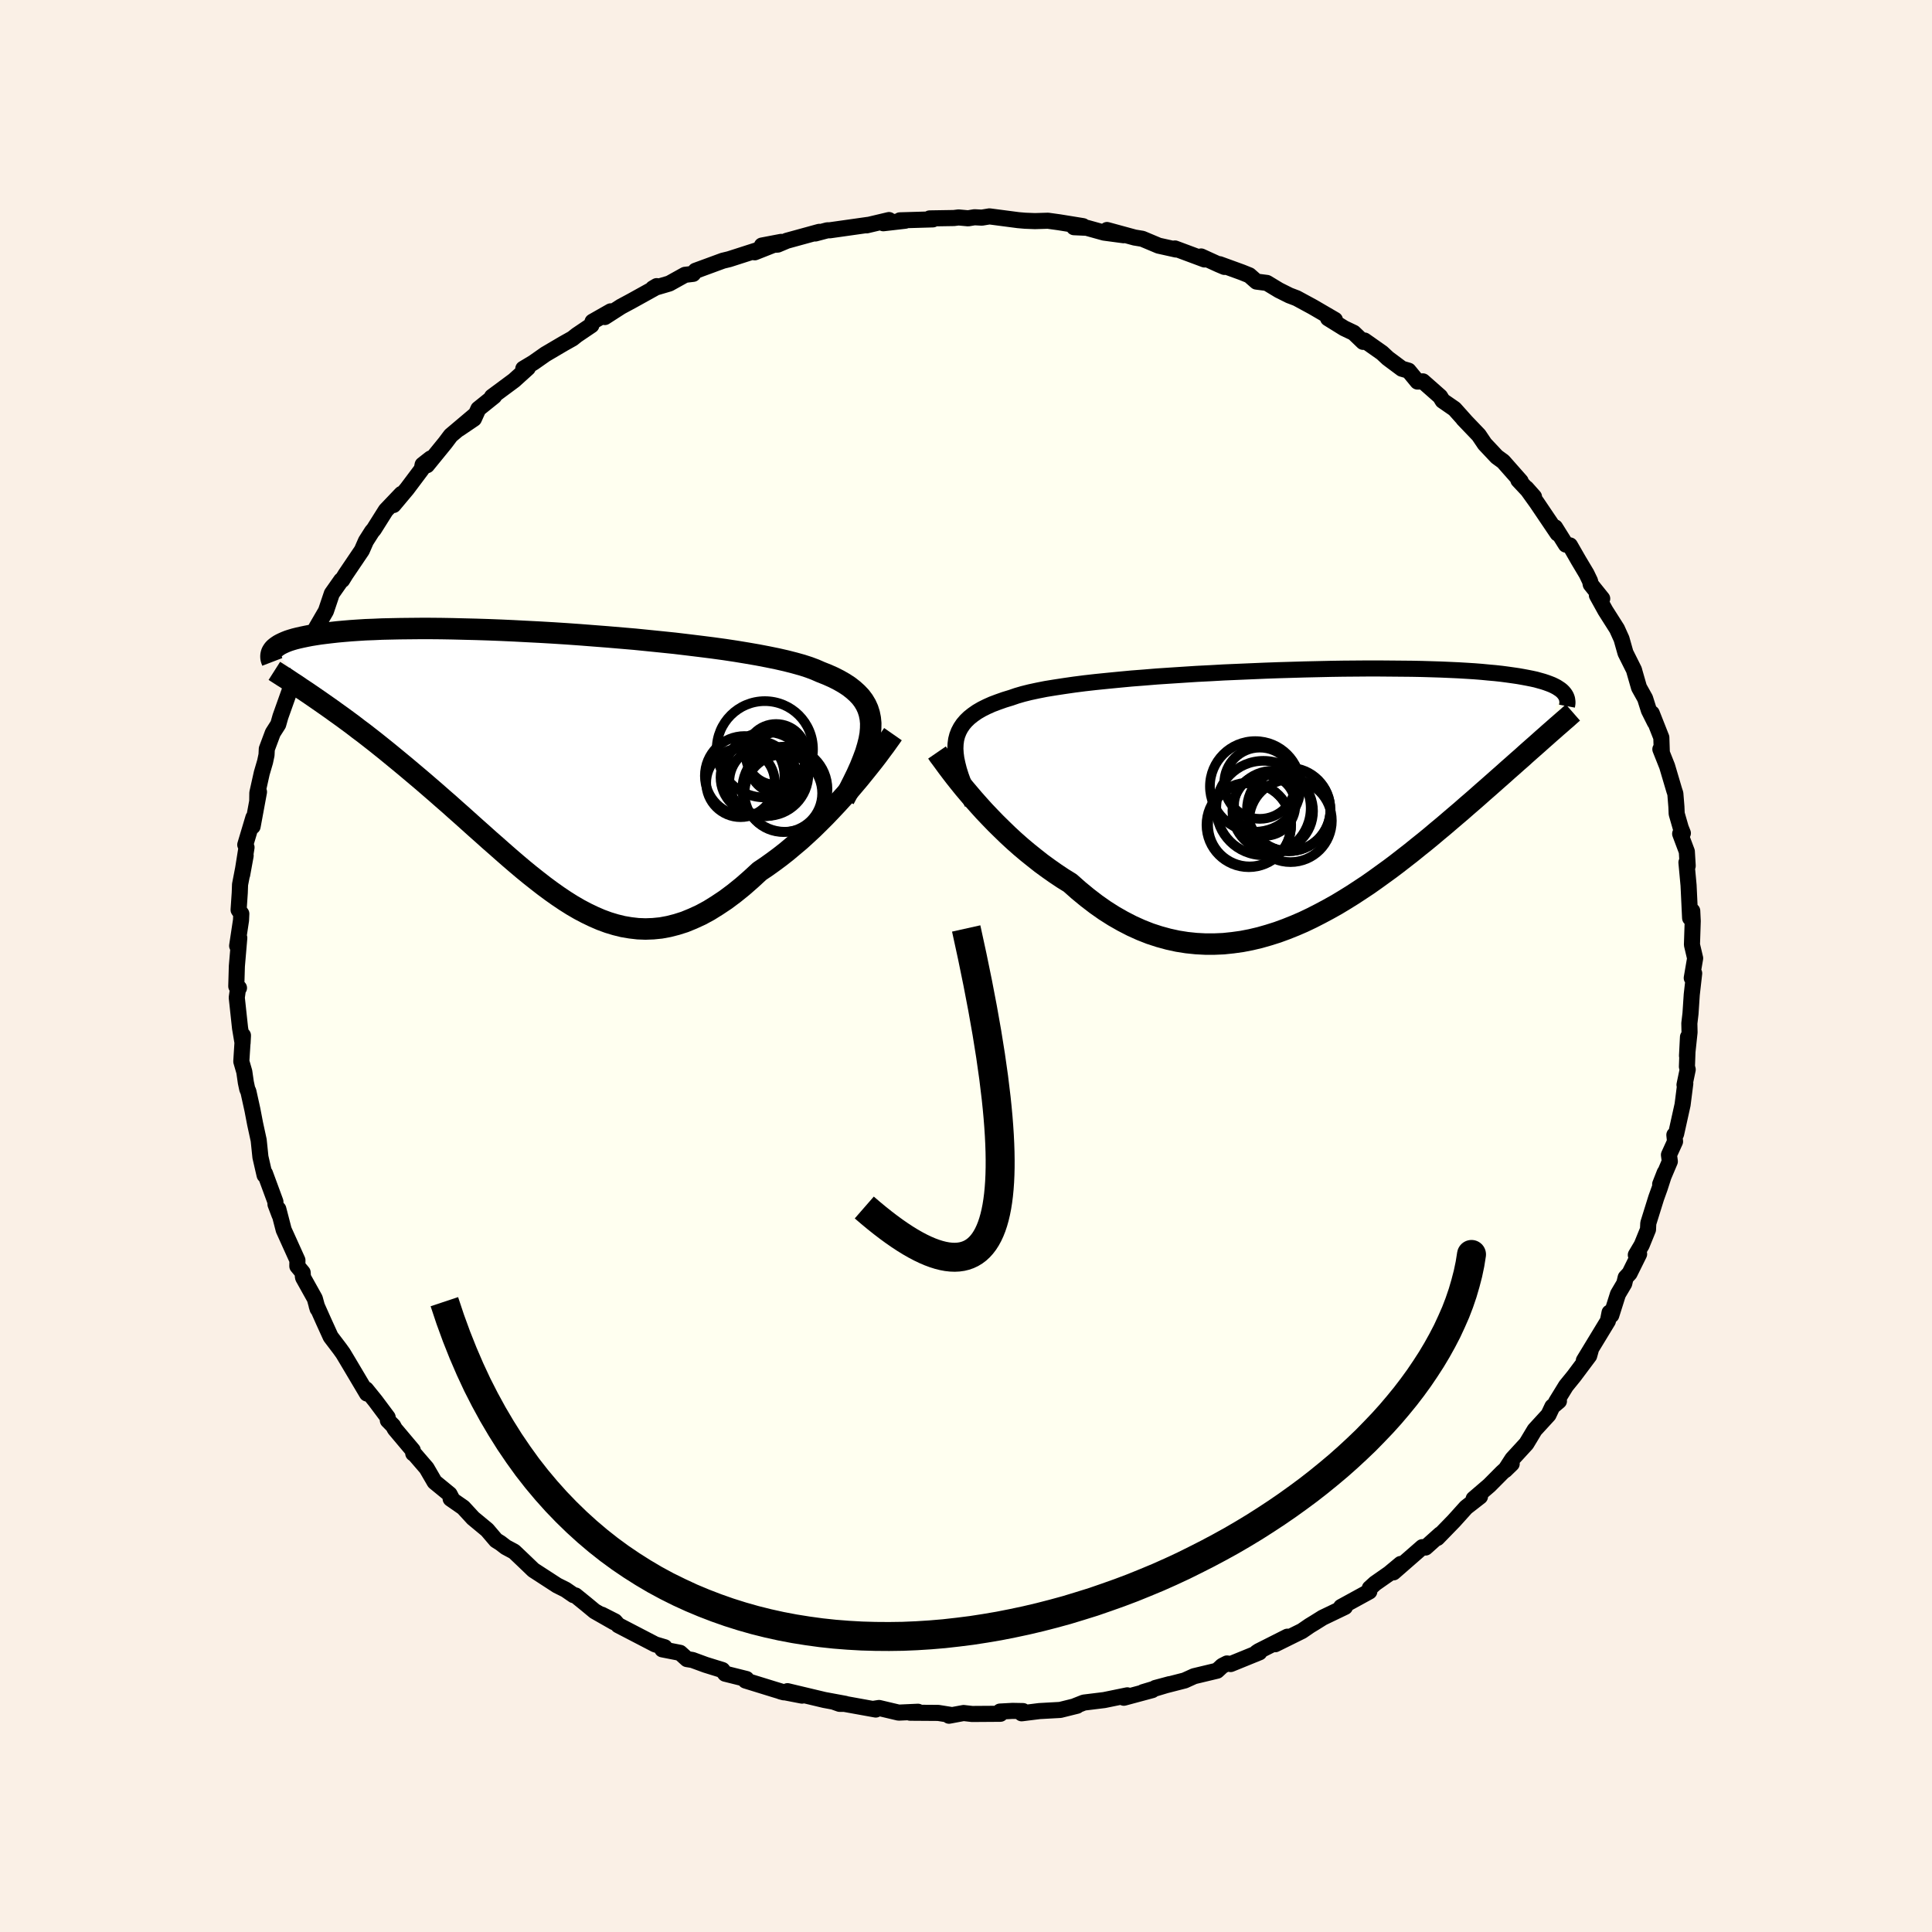 <svg xmlns="http://www.w3.org/2000/svg" width="500" height="500" viewBox="-100 -100 200 200"><defs><clipPath id="c"><path d="m32.95-3.93.01-.55-.05-.51-.1-.49-.15-.47-.2-.44-.25-.42-.3-.4-.36-.38-.4-.36-.45-.35-.49-.32-.54-.31-.59-.3-.63-.28-.68-.27-.57-.25-.64-.24-.71-.23-.79-.22-.86-.22-.92-.21-.98-.2-1.04-.2-1.1-.19-1.15-.19-1.19-.18-1.24-.17-1.27-.16L14-12.6l-1.34-.16-1.36-.14-1.38-.14-1.4-.14-1.41-.12-1.41-.12-1.42-.11-1.41-.11-1.41-.1-1.4-.09-1.38-.08-1.37-.07-1.34-.07-1.32-.06-1.3-.05-1.26-.04-1.23-.03-1.2-.03-1.16-.02-1.13-.01h-1.08l-1.05.01-1 .01-.96.02-.91.02-.88.04-.83.03-.79.05-.74.05-.71.06-.66.06-.63.07-.59.07-.56.07-.52.08-.49.08-.46.09-.43.09-.4.09-.36.09-.34.1-.31.1-.28.11-.25.11-.23.11-.2.11-.18.12-.15.11-.14.12-.11.12 4.89 5.39.53.37.54.38.54.39.56.4.56.41.57.42.57.44.59.44.59.46.59.46.6.48.61.49.61.5.62.51.63.52.63.53.64.54.65.55.66.57.66.57.67.59.68.59.67.6.69.61.69.62.69.62.7.62.69.62.71.62.7.62.71.62.71.61.71.6.71.58.72.57.72.56.73.54.72.51.73.49.73.46.74.43.74.39.75.36.74.32.76.28.76.23.77.19.77.13.78.09.78.03.8-.03.8-.08.81-.15.82-.21.82-.26.83-.34.85-.39.85-.46.85-.53.87-.58.87-.65.88-.71.88-.77.89-.82.7-.47.7-.5.7-.52.7-.55.68-.57.69-.58.67-.61.67-.62.65-.64.64-.64.63-.66.62-.66.6-.66.58-.65.56-.66"/></clipPath><clipPath id="b"><path d="m-34.95-5.56.06-.46.11-.43.16-.41.2-.38.25-.37.29-.34.34-.33.39-.31.43-.3.48-.28.52-.26.56-.25.61-.23.65-.23.69-.21.58-.2.65-.19.72-.18.79-.17.86-.17.92-.15.98-.15 1.04-.15 1.09-.14 1.15-.13 1.19-.12 1.23-.12 1.27-.12 1.3-.1 1.33-.11 1.36-.09 1.38-.09 1.39-.09 1.4-.07 1.41-.08 1.41-.06 1.41-.06 1.41-.06 1.39-.05 1.38-.04 1.37-.04 1.34-.03 1.33-.03 1.29-.02 1.27-.01 1.24-.01h1.2l1.17.01 1.13.01 1.09.01 1.05.02 1.01.03.97.03.93.04.88.04.85.05.8.05.76.06.72.07.68.06.64.07.61.08.57.08.55.08.51.09.48.09.45.09.41.09.39.11.36.1.33.11.3.11.28.11.25.12.23.12.2.13.18.12.16.13.14.14-2.59 5.28-.42.37-.42.37-.44.39-.44.4-.46.4-.47.42-.48.42-.49.44-.5.44-.52.46-.52.46-.54.47-.54.48-.56.49-.57.49-.58.51-.6.51-.61.52-.63.54-.64.53-.65.55-.67.55-.69.55-.69.56-.72.56-.72.56-.74.56-.76.55-.76.55-.78.55-.8.53-.81.53-.82.51-.83.5-.84.47-.86.46-.86.44-.88.42-.88.38-.9.36-.9.33-.92.29-.91.26-.93.22-.93.18-.94.13-.95.1-.94.04h-.95l-.95-.05-.96-.1-.95-.15-.96-.21-.95-.26-.95-.31-.94-.37-.95-.43-.93-.48-.93-.53-.93-.59-.91-.64-.9-.69-.9-.74-.88-.78-.76-.47-.75-.5-.74-.52-.74-.54-.71-.56-.71-.57-.69-.58-.68-.6-.66-.61-.64-.62-.63-.62-.6-.62-.59-.62-.56-.62-.54-.61"/></clipPath><filter id="a"><feTurbulence baseFrequency=".05" numOctaves="3" result="noise" type="noise"/><feDisplacementMap in="SourceGraphic" in2="noise" scale="2"/></filter></defs><rect width="100%" height="100%" x="-100" y="-100" fill="linen"/><path fill="ivory" stroke="#000" stroke-linejoin="round" stroke-width="1.667" d="m75.13 1.24.25-.48-.25 2.2L75 4.92l-.12 1.02.02.92-.26 2.44.1-1.95-.11 3.07.08.3-.33 1.58.08-.14-.28 2.2-.67 3.02-.18.11.07.68-.63 1.38.09.68-1 2.36.47-1.2-.52 1.61-.36 1-.82 2.63-.03.65-.65 1.6-.61 1.03.34-.09-.99 2-.4.43-.15.62-.65 1.1-.69 2.18-.18-.27-.17.86-2.49 4.1.71-1.06-.16.57-1.58 2.11-.82 1.01-1.02 1.66.29-.09-.68.57-.4.85-1.43 1.56-.86 1.43-1.45 1.58-.75 1.16.68-.66-1 .91-1.31 1.32-1.63 1.4.66-.24-1.44 1.12-1.27 1.41-1.71 1.76-.09.01.4-.39-1.53 1.37-.33-.04-2.99 2.61.75-.87-1.19.99-1.46 1.02-.55.5-.05.34-2.92 1.6h.4l-2.31 1.11-.83.52-.51.31-.8.55-2.77 1.37 1.26-.78-2.97 1.5-.21.14.28-.02-2.97 1.21-.38-.06-.49.25-.54.5-2.38.57-.97.44-3.04.78 1.49-.4-2.76.83.95-.21-2.94.79.36-.25-2.39.49-2.11.26-.91.36.2-.03-1.73.43-2.16.12-1.84.23.14-.23-1.08-.02-1.3.07.04.23-2.93.02-.88-.1-1.51.28.33-.06-1.44-.23-2.92-.02.82-.1-2 .09-2.03-.48-.65.1.31.06-4.26-.77.51.18h.59l-2.16-.4-3.82-.91 1.51.46-2.22-.43.34.09-.96-.29-3.01-.93.09-.16-2.2-.55-.29-.38-1.74-.54-1.36-.5-.56-.09-.72-.65-1.84-.36.24-.22-.97-.29-3.83-1.99-.35-.4-1.36-.69 1.27.78-2-1.14-.88-.73-1.11-.9-.19-.03-.83-.57-.88-.44-2.45-1.59-1-.96-1-.95-.86-.46-.56-.43-.45-.28-.92-1.08-1.46-1.21-1.01-1.1-1.31-.91.13-.01-.24-.46-1.55-1.27-.83-1.43-1.25-1.45-.13-.07-.05-.33-1.86-2.21-.17-.32-.55-.56-.02-.32-1.27-1.7-.97-1.2.1.44-2-3.37-.48-.8-.33-.46-.95-1.25-.71-1.56-.74-1.66.1.33-.29-1.06-1.2-2.15-.03-.09-.03-.46-.55-.66.01-.61-1.42-3.14-.56-2.16.13.62-.42-1.11-.01-.27-1.08-2.93-.04.18-.43-1.87-.18-1.74-.37-1.7-.28-1.46-.42-1.9-.11-.22-.15-.7-.16-1.11-.31-1.07.17-2.69-.04.78-.26-1.55-.34-3.15.15-1.08.08.08-.28-.17.06-2.08.25-2.93-.22.82.4-2.65.03-.67-.28-.4.12-1.77.03-.85.58-3-.36 1.97.45-2.82-.13-.27.84-2.81-.08.91.66-3.57-.18.87.01-.77.46-2.06.34-1.16.15-.71.03-.62.62-1.66.56-.88.23-.81 1.09-3.06.12-.54-.2.33 2.03-4.18-.85 1.13 1.16-1.96-.14.14.54-1.13.96-1.65.61-1.81.97-1.38.1-.03.35-.57 1.69-2.5.42-.96.63-.99.19-.22 1.24-1.97 1.62-1.7-.83 1.15 1.4-1.67 1.53-2.04.09-.46.83-.65-.38.7 1.89-2.32.57-.76 2.45-2.07-1.6 1.39 1.55-1.05.46-1.02 1.63-1.31-.22.05 2.28-1.69 1.43-1.29-.47.08 1.05-.63 1.24-.87 1.85-1.09.96-.54.44-.35 1.51-1.02.12-.37 1.88-1.07-.61.59 1.68-1.08 1.08-.58 2.38-1.32.23-.22-.39.23 1.7-.5 1.62-.9.84-.1.25-.32 2.83-1.04.66-.16 3.11-1-.47.29 2.73-1.08-1.99.38 1.64-.1.95-.4 3.35-.92-.41.17 1.25-.33h.25l3.96-.56-.15.05 2.32-.55-.59.33 2.27-.26-.55-.04 3.41-.1-.33-.1 2.51-.04.48-.06.99.09.66-.11.76.04.79-.13 2.98.39.7.06 1.02.04 1.35-.04 1.16.16 2.47.4-.93.11 1.31.06 1.8.5 2.02.27-1.71-.54 2.86.78.79.13 1.69.71 1.8.4-.11-.11 3.06 1.14-.35-.31 1.82.83.59.25-.5-.28 2.31.84.77.31.74.65 1.08.14 1.24.75 1.08.54.76.29 1.66.9 2.3 1.34-.71-.16 1.66 1.03.99.47.98.94.14-.14 1.82 1.28.6.56 1.45 1.08.69.2.93 1.13.56-.02 1.78 1.57.26.43 1.23.85 1.1 1.23-.19-.19 1.6 1.67.62.92 1.25 1.33.66.48 1.81 2.05-.24-.12 1.62 1.73-.79-.89 1.07 1.49 2.16 3.2-.26-.64 1.12 1.79.42.08.89 1.55.83 1.39.37.77.06.32 1.19 1.48-.55-.35.88 1.59 1.2 1.89.47 1.04.41 1.45.89 1.78.03.13.48 1.67.63 1.13.39 1.23.62 1.24-.32-.93.99 2.51.05 1.53-.15-.32.7 1.76.74 2.5.11.33.11 1.36.03.73.42 1.46.22.55-.28.06.69 1.84.09 1.48-.13-.35.22 2.37.16 3.38.22-.73.05 1.05-.08 2.45.33 1.4-.35 2.04.25-.48" filter="url(#a)"/><path fill="#fff" d="m-34.95-5.56.06-.46.11-.43.16-.41.2-.38.25-.37.29-.34.34-.33.39-.31.43-.3.48-.28.52-.26.56-.25.61-.23.65-.23.69-.21.58-.2.65-.19.72-.18.79-.17.86-.17.92-.15.98-.15 1.04-.15 1.09-.14 1.15-.13 1.19-.12 1.23-.12 1.27-.12 1.3-.1 1.33-.11 1.36-.09 1.38-.09 1.39-.09 1.4-.07 1.41-.08 1.41-.06 1.41-.06 1.41-.06 1.39-.05 1.38-.04 1.37-.04 1.34-.03 1.33-.03 1.29-.02 1.27-.01 1.24-.01h1.2l1.17.01 1.13.01 1.09.01 1.05.02 1.01.03.97.03.93.04.88.04.85.05.8.05.76.06.72.07.68.06.64.07.61.08.57.08.55.08.51.09.48.09.45.09.41.09.39.11.36.1.33.11.3.11.28.11.25.12.23.12.2.13.18.12.16.13.14.14-2.59 5.28-.42.37-.42.37-.44.39-.44.4-.46.4-.47.42-.48.42-.49.44-.5.44-.52.46-.52.46-.54.47-.54.48-.56.49-.57.49-.58.51-.6.51-.61.52-.63.54-.64.53-.65.55-.67.55-.69.55-.69.56-.72.56-.72.56-.74.56-.76.55-.76.55-.78.55-.8.53-.81.53-.82.51-.83.5-.84.47-.86.46-.86.44-.88.42-.88.38-.9.36-.9.33-.92.29-.91.26-.93.22-.93.18-.94.13-.95.1-.94.04h-.95l-.95-.05-.96-.1-.95-.15-.96-.21-.95-.26-.95-.31-.94-.37-.95-.43-.93-.48-.93-.53-.93-.59-.91-.64-.9-.69-.9-.74-.88-.78-.76-.47-.75-.5-.74-.52-.74-.54-.71-.56-.71-.57-.69-.58-.68-.6-.66-.61-.64-.62-.63-.62-.6-.62-.59-.62-.56-.62-.54-.61" filter="url(#a)" transform="translate(33.87 -17.42)"/><path fill="#fff" d="m32.95-3.93.01-.55-.05-.51-.1-.49-.15-.47-.2-.44-.25-.42-.3-.4-.36-.38-.4-.36-.45-.35-.49-.32-.54-.31-.59-.3-.63-.28-.68-.27-.57-.25-.64-.24-.71-.23-.79-.22-.86-.22-.92-.21-.98-.2-1.04-.2-1.1-.19-1.15-.19-1.19-.18-1.24-.17-1.27-.16L14-12.6l-1.34-.16-1.36-.14-1.38-.14-1.4-.14-1.41-.12-1.41-.12-1.42-.11-1.41-.11-1.41-.1-1.4-.09-1.38-.08-1.37-.07-1.34-.07-1.32-.06-1.3-.05-1.26-.04-1.23-.03-1.2-.03-1.16-.02-1.13-.01h-1.08l-1.05.01-1 .01-.96.02-.91.02-.88.04-.83.03-.79.05-.74.05-.71.06-.66.06-.63.07-.59.07-.56.07-.52.08-.49.08-.46.09-.43.09-.4.09-.36.09-.34.1-.31.1-.28.11-.25.11-.23.11-.2.11-.18.12-.15.11-.14.12-.11.12 4.89 5.39.53.37.54.38.54.39.56.4.56.41.57.42.57.44.59.44.59.46.59.46.6.48.61.49.61.5.62.51.63.52.63.53.64.54.65.55.66.57.66.57.67.59.68.59.67.6.69.61.69.62.69.62.7.62.69.62.71.62.7.62.71.62.71.61.71.6.71.58.72.57.72.56.73.54.72.51.73.49.73.46.74.43.74.39.75.36.74.32.76.28.76.23.77.19.77.13.78.09.78.03.8-.03.8-.08.81-.15.82-.21.82-.26.83-.34.85-.39.85-.46.85-.53.87-.58.87-.65.88-.71.88-.77.89-.82.7-.47.7-.5.7-.52.7-.55.68-.57.69-.58.67-.61.67-.62.65-.64.64-.64.63-.66.62-.66.6-.66.58-.65.56-.66" filter="url(#a)" transform="translate(-42.82 -20.65)"/><g fill="none" stroke="#000" transform="translate(33.87 -17.42)"><path stroke-linejoin="round" stroke-width="1.667" d="m-33.22.59-.35-.77-.31-.73-.28-.69-.24-.66-.2-.63-.15-.59-.12-.56-.07-.54-.03-.5.02-.48.06-.46.11-.43.16-.41.2-.38.25-.37.29-.34.34-.33.39-.31.43-.3.48-.28.52-.26.56-.25.61-.23.65-.23.69-.21.58-.2.65-.19.72-.18.79-.17.86-.17.92-.15.98-.15 1.04-.15 1.09-.14 1.15-.13 1.19-.12 1.23-.12 1.27-.12 1.3-.1 1.33-.11 1.36-.09 1.38-.09 1.39-.09 1.4-.07 1.41-.08 1.41-.06 1.41-.06 1.41-.06 1.39-.05 1.38-.04 1.37-.04 1.34-.03 1.33-.03 1.29-.02 1.27-.01 1.24-.01h1.2l1.17.01 1.13.01 1.09.01 1.05.02 1.01.03.97.03.93.04.88.04.85.05.8.05.76.06.72.07.68.06.64.07.61.08.57.08.55.08.51.09.48.09.45.09.41.09.39.11.36.1.33.11.3.11.28.11.25.12.23.12.2.13.18.12.16.13.14.14.11.13.1.14.08.14.06.14.05.15.02.14.02.15v.15l-.02.15-.03.16" filter="url(#a)"/><path stroke-linejoin="round" stroke-width="2.222" d="m-36.87-4.68.22.32.27.36.3.41.33.45.37.49.4.52.43.54.46.57.49.58.51.6.54.61.56.62.59.62.6.62.63.62.64.62.66.61.68.6.69.58.71.57.71.56.74.54.74.52.75.5.76.47.88.78.9.74.9.69.91.64.93.59.93.53.93.48.95.43.94.37.95.31.95.26.96.21.95.15.96.1.95.05h.95l.94-.04.95-.1.94-.13.93-.18.93-.22.91-.26.92-.29.9-.33.9-.36.88-.38.88-.42.86-.44.86-.46.84-.47.83-.5.82-.51.81-.53.8-.53.78-.55.76-.55.76-.55.74-.56.72-.56.72-.56.69-.56.69-.55.67-.55.65-.55.64-.53.63-.54.61-.52.6-.51.58-.51.57-.49.56-.49.54-.48.54-.47.52-.46.52-.46.5-.44.49-.44.48-.42.47-.42.46-.4.44-.4.44-.39.42-.37.42-.37.4-.36.4-.35.38-.34.38-.33.36-.32.36-.31.34-.3.34-.29.32-.29.32-.28" filter="url(#a)"/><circle cx="-.433" cy="1.255" r="4.282" clip-path="url(#b)" filter="url(#a)"/><circle cx="-.278" cy="2.385" r="4.28" clip-path="url(#b)" filter="url(#a)"/><circle cx="-4.598" cy="2.815" r="4.376" clip-path="url(#b)" filter="url(#a)"/><circle cx="-.463" cy="1.215" r="4.32" clip-path="url(#b)" filter="url(#a)"/><circle cx="-2.948" cy=".775" r="3.174" clip-path="url(#b)" filter="url(#a)"/><circle cx="-3.453" cy="-1.5" r="3.688" clip-path="url(#b)" filter="url(#a)"/><circle cx="-4.508" cy="2.81" r="4.302" clip-path="url(#b)" filter="url(#a)"/><circle cx="-3.073" cy="1.07" r="4.888" clip-path="url(#b)" filter="url(#a)"/><circle cx="-2.118" cy="1.385" r="4.172" clip-path="url(#b)" filter="url(#a)"/><circle cx="-3.928" cy="-1.17" r="4.69" clip-path="url(#b)" filter="url(#a)"/></g><g fill="none" stroke="#000" transform="translate(-42.82 -20.65)"><path stroke-linejoin="round" stroke-width="2.222" d="m30.2 3.38.48-.91.44-.87.4-.82.35-.78.3-.75.26-.7.2-.67.16-.63.11-.61.05-.57.01-.55-.05-.51-.1-.49-.15-.47-.2-.44-.25-.42-.3-.4-.36-.38-.4-.36-.45-.35-.49-.32-.54-.31-.59-.3-.63-.28-.68-.27-.57-.25-.64-.24-.71-.23-.79-.22-.86-.22-.92-.21-.98-.2-1.04-.2-1.1-.19-1.15-.19-1.19-.18-1.24-.17-1.27-.16L14-12.6l-1.34-.16-1.36-.14-1.38-.14-1.4-.14-1.41-.12-1.41-.12-1.42-.11-1.41-.11-1.41-.1-1.4-.09-1.38-.08-1.37-.07-1.34-.07-1.32-.06-1.3-.05-1.26-.04-1.23-.03-1.2-.03-1.16-.02-1.13-.01h-1.08l-1.05.01-1 .01-.96.02-.91.02-.88.04-.83.03-.79.05-.74.05-.71.06-.66.06-.63.07-.59.07-.56.07-.52.08-.49.08-.46.09-.43.09-.4.09-.36.09-.34.1-.31.1-.28.11-.25.11-.23.11-.2.11-.18.12-.15.11-.14.12-.11.12-.09.13-.07.12-.05.12-.03.13-.02.13v.12l.01.13.03.13.05.13.05.13" filter="url(#a)"/><path stroke-linejoin="round" stroke-width="2.222" d="m35.26-3.35-.23.33-.28.39-.32.45-.36.48-.39.53-.43.56-.46.58-.49.61-.51.63-.54.64-.56.66-.58.65-.6.66-.62.66-.63.66-.64.64-.65.64-.67.62-.67.61-.69.58-.68.57-.7.55-.7.52-.7.5-.7.47-.89.82-.88.77-.88.71-.87.65-.87.58-.85.53-.85.46-.85.39-.83.34-.82.26-.82.21-.81.15-.8.08-.8.03-.78-.03-.78-.09-.77-.13-.77-.19-.76-.23-.76-.28-.74-.32-.75-.36-.74-.39-.74-.43-.73-.46-.73-.49-.72-.51-.73-.54-.72-.56-.72-.57-.71-.58-.71-.6-.71-.61-.71-.62-.7-.62-.71-.62-.69-.62-.7-.62-.69-.62-.69-.62-.69-.61-.67-.6-.68-.59-.67-.59-.66-.57-.66-.57-.65-.55-.64-.54-.63-.53-.63-.52-.62-.51-.61-.5-.61-.49-.6-.48-.59-.46-.59-.46-.59-.44-.57-.44-.57-.42-.56-.41-.56-.4-.54-.39-.54-.38-.53-.37-.52-.36-.51-.35-.5-.34-.5-.33-.48-.33-.48-.31-.46-.31-.46-.29-.45-.29-.44-.28" filter="url(#a)"/><circle cx="21.191" cy="1.126" r="3.78" clip-path="url(#c)" filter="url(#a)"/><circle cx="21.996" cy="-1.784" r="4.986" clip-path="url(#c)" filter="url(#a)"/><circle cx="23.911" cy="2.766" r="4.018" clip-path="url(#c)" filter="url(#a)"/><circle cx="24.071" cy="2.346" r="4.41" clip-path="url(#c)" filter="url(#a)"/><circle cx="23.526" cy="-.394" r="3.21" clip-path="url(#c)" filter="url(#a)"/><circle cx="19.906" cy=".961" r="4.118" clip-path="url(#c)" filter="url(#a)"/><circle cx="21.906" cy="1.566" r="3.588" clip-path="url(#c)" filter="url(#a)"/><circle cx="19.481" cy="1.686" r="3.556" clip-path="url(#c)" filter="url(#a)"/><circle cx="22.161" cy=".776" r="4.348" clip-path="url(#c)" filter="url(#a)"/><circle cx="23.161" cy="-1.254" r="3.148" clip-path="url(#c)" filter="url(#a)"/></g><path fill="none" stroke="#000" stroke-linejoin="round" stroke-width="3" d="M-10.53 25Q10.57 43.395.02-3.886" filter="url(#a)"/><path fill="#D77F8C" stroke="#000" stroke-linejoin="round" stroke-width="3" d="m-54 34.75.61 1.83.65 1.78.68 1.71.72 1.67.75 1.61.79 1.55.82 1.5.85 1.44.88 1.4.91 1.34.93 1.29.97 1.24.99 1.18 1.02 1.14 1.05 1.09 1.07 1.04 1.09.99 1.12.95 1.14.9 1.16.85 1.18.8 1.2.76 1.22.72 1.24.67 1.26.63 1.27.58 1.29.54 1.3.5 1.31.46 1.33.42 1.34.38 1.36.34 1.36.3 1.37.26 1.38.22 1.39.19 1.4.15 1.4.11 1.41.08 1.41.04 1.42.01 1.42-.02 1.42-.06 1.43-.09 1.42-.12 1.42-.16 1.43-.18L2 68.56l1.41-.24 1.42-.28 1.41-.3 1.4-.33 1.4-.36 1.39-.38 1.38-.42 1.38-.43 1.36-.47 1.35-.48 1.35-.51 1.33-.54 1.32-.55 1.3-.58 1.29-.6 1.27-.63 1.26-.64 1.24-.66 1.23-.68 1.2-.7 1.19-.72 1.16-.74 1.14-.75 1.12-.77 1.1-.79 1.08-.8 1.05-.82 1.02-.83 1-.84.97-.86.94-.87.92-.88.88-.9.86-.9.82-.91.79-.93.76-.93.72-.94.69-.95.65-.96.62-.96.58-.97.54-.97.51-.98.46-.99.43-.98.38-.99.34-1 .29-.99.26-1 .21-1 .16-1-.16 1-.21 1-.26 1-.29.99-.34 1-.38.99-.43.98-.46.99-.51.98-.54.97-.58.97-.62.96-.65.96-.69.95-.72.94-.76.93-.79.93-.82.91-.86.9-.88.9-.92.88-.94.87-.97.86-1 .84-1.02.83-1.05.82-1.08.8-1.1.79-1.12.77-1.14.75-1.16.74-1.19.72-1.2.7-1.23.68-1.24.66-1.26.64-1.27.63-1.29.6-1.3.58-1.32.55-1.33.54-1.35.51-1.35.48-1.36.47-1.38.43-1.38.42-1.39.38-1.4.36-1.4.33-1.41.3-1.42.28-1.41.24-1.42.22-1.43.18-1.42.16-1.42.12-1.43.09-1.42.06-1.42.02-1.42-.01-1.41-.04-1.41-.08-1.4-.11-1.4-.15-1.39-.19-1.38-.22-1.37-.26-1.36-.3-1.36-.34-1.34-.38-1.33-.42-1.31-.46-1.3-.5-1.29-.54-1.27-.59-1.26-.62-1.24-.67-1.22-.72-1.2-.76-1.18-.8-1.16-.85-1.14-.9-1.12-.95-1.09-.99-1.07-1.04-1.05-1.09-1.02-1.14-.99-1.18-.97-1.24-.93-1.29-.91-1.34-.88-1.4-.85-1.44-.82-1.5-.79-1.55-.75-1.61-.72-1.67-.68-1.71-.65-1.78" filter="url(#a)"/></svg>